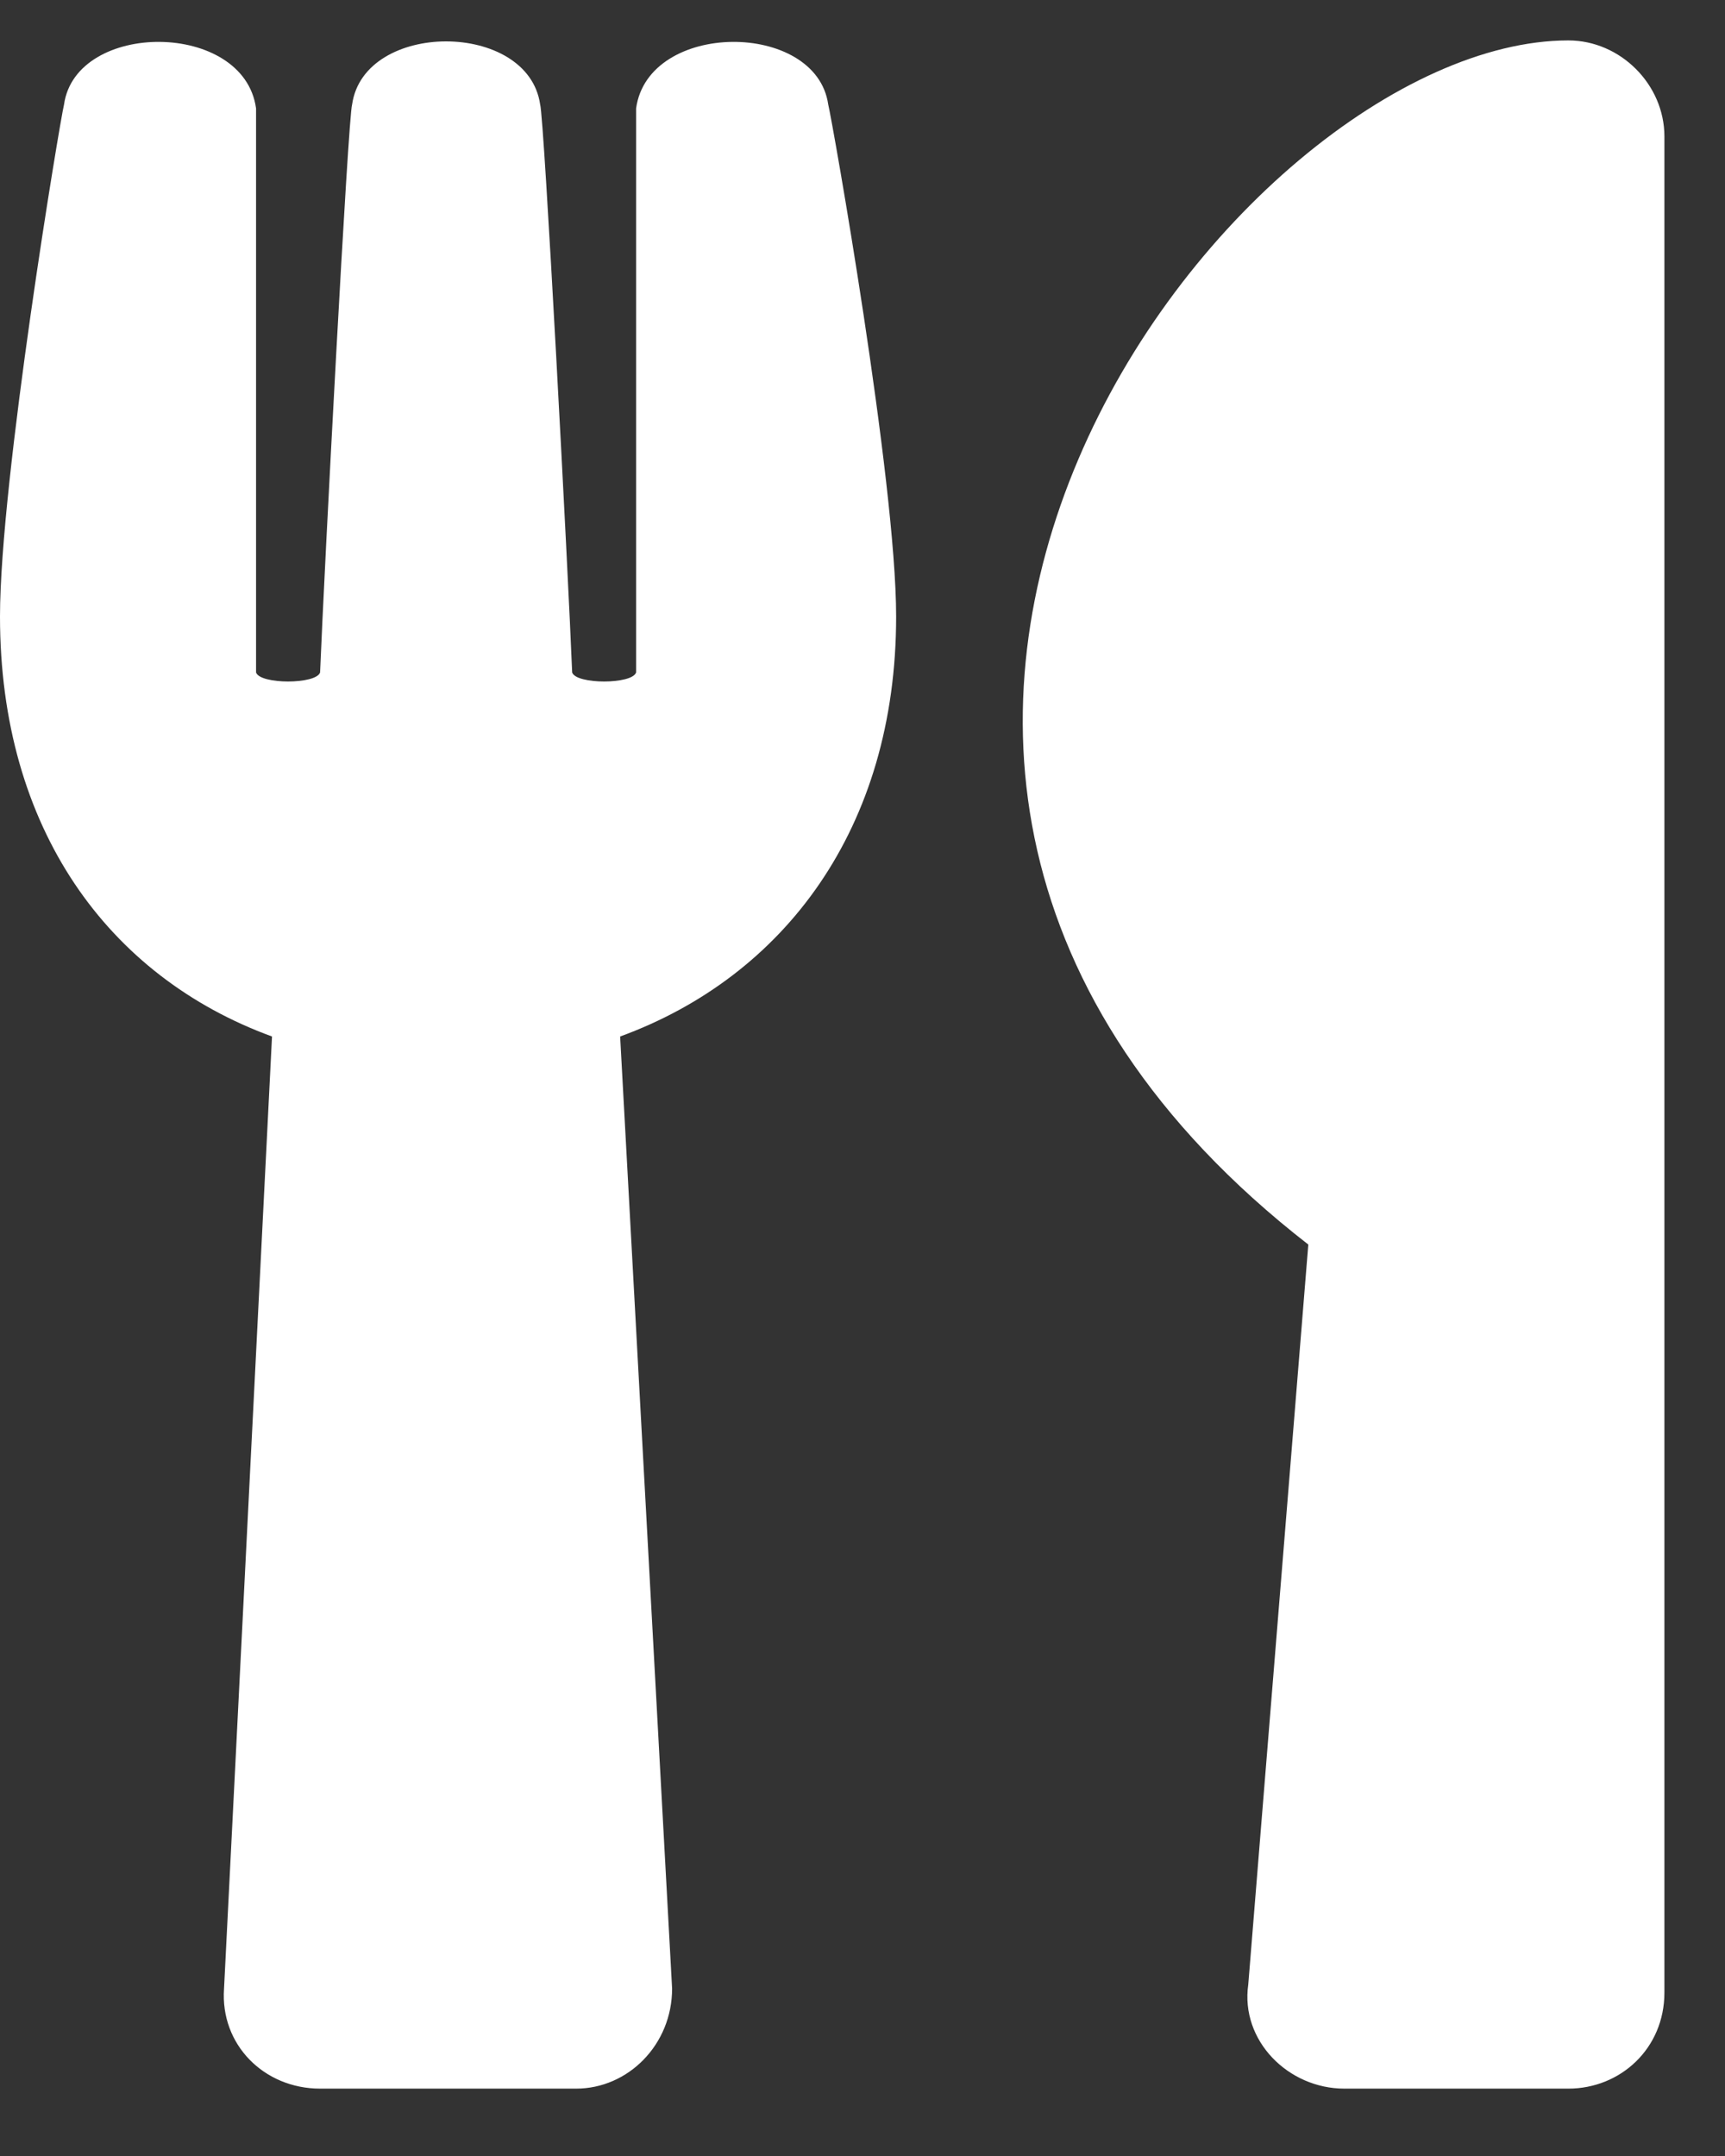 <svg width="16" height="20" viewBox="0 0 16 20" fill="none" xmlns="http://www.w3.org/2000/svg">
<rect x="0" y="0" width="16" height="20" fill="#333333" stroke="none"/>
<path d="M7.682 0.969C7.57 0.189 6.012 0.189 5.9 1.006V6.238C5.863 6.35 5.344 6.35 5.307 6.238C5.27 5.311 5.047 1.08 5.01 0.969C4.898 0.189 3.377 0.189 3.266 0.969C3.229 1.08 3.006 5.311 2.969 6.238C2.932 6.35 2.412 6.35 2.375 6.238V1.006C2.264 0.189 0.705 0.189 0.594 0.969C0.557 1.117 0 4.457 0 5.719C0 7.686 1.002 9.059 2.523 9.615L2.078 18.447C2.041 18.967 2.449 19.375 2.969 19.375H5.344C5.826 19.375 6.234 18.967 6.234 18.447L5.752 9.615C7.273 9.059 8.312 7.686 8.312 5.719C8.312 4.457 7.719 1.117 7.682 0.969ZM12.135 11.545L11.578 18.41C11.504 18.93 11.949 19.375 12.469 19.375H14.547C15.029 19.375 15.438 19.004 15.438 18.484V1.266C15.438 0.783 15.029 0.375 14.547 0.375C11.467 0.375 6.309 7.018 12.135 11.545Z" fill="white"/>
</svg>
